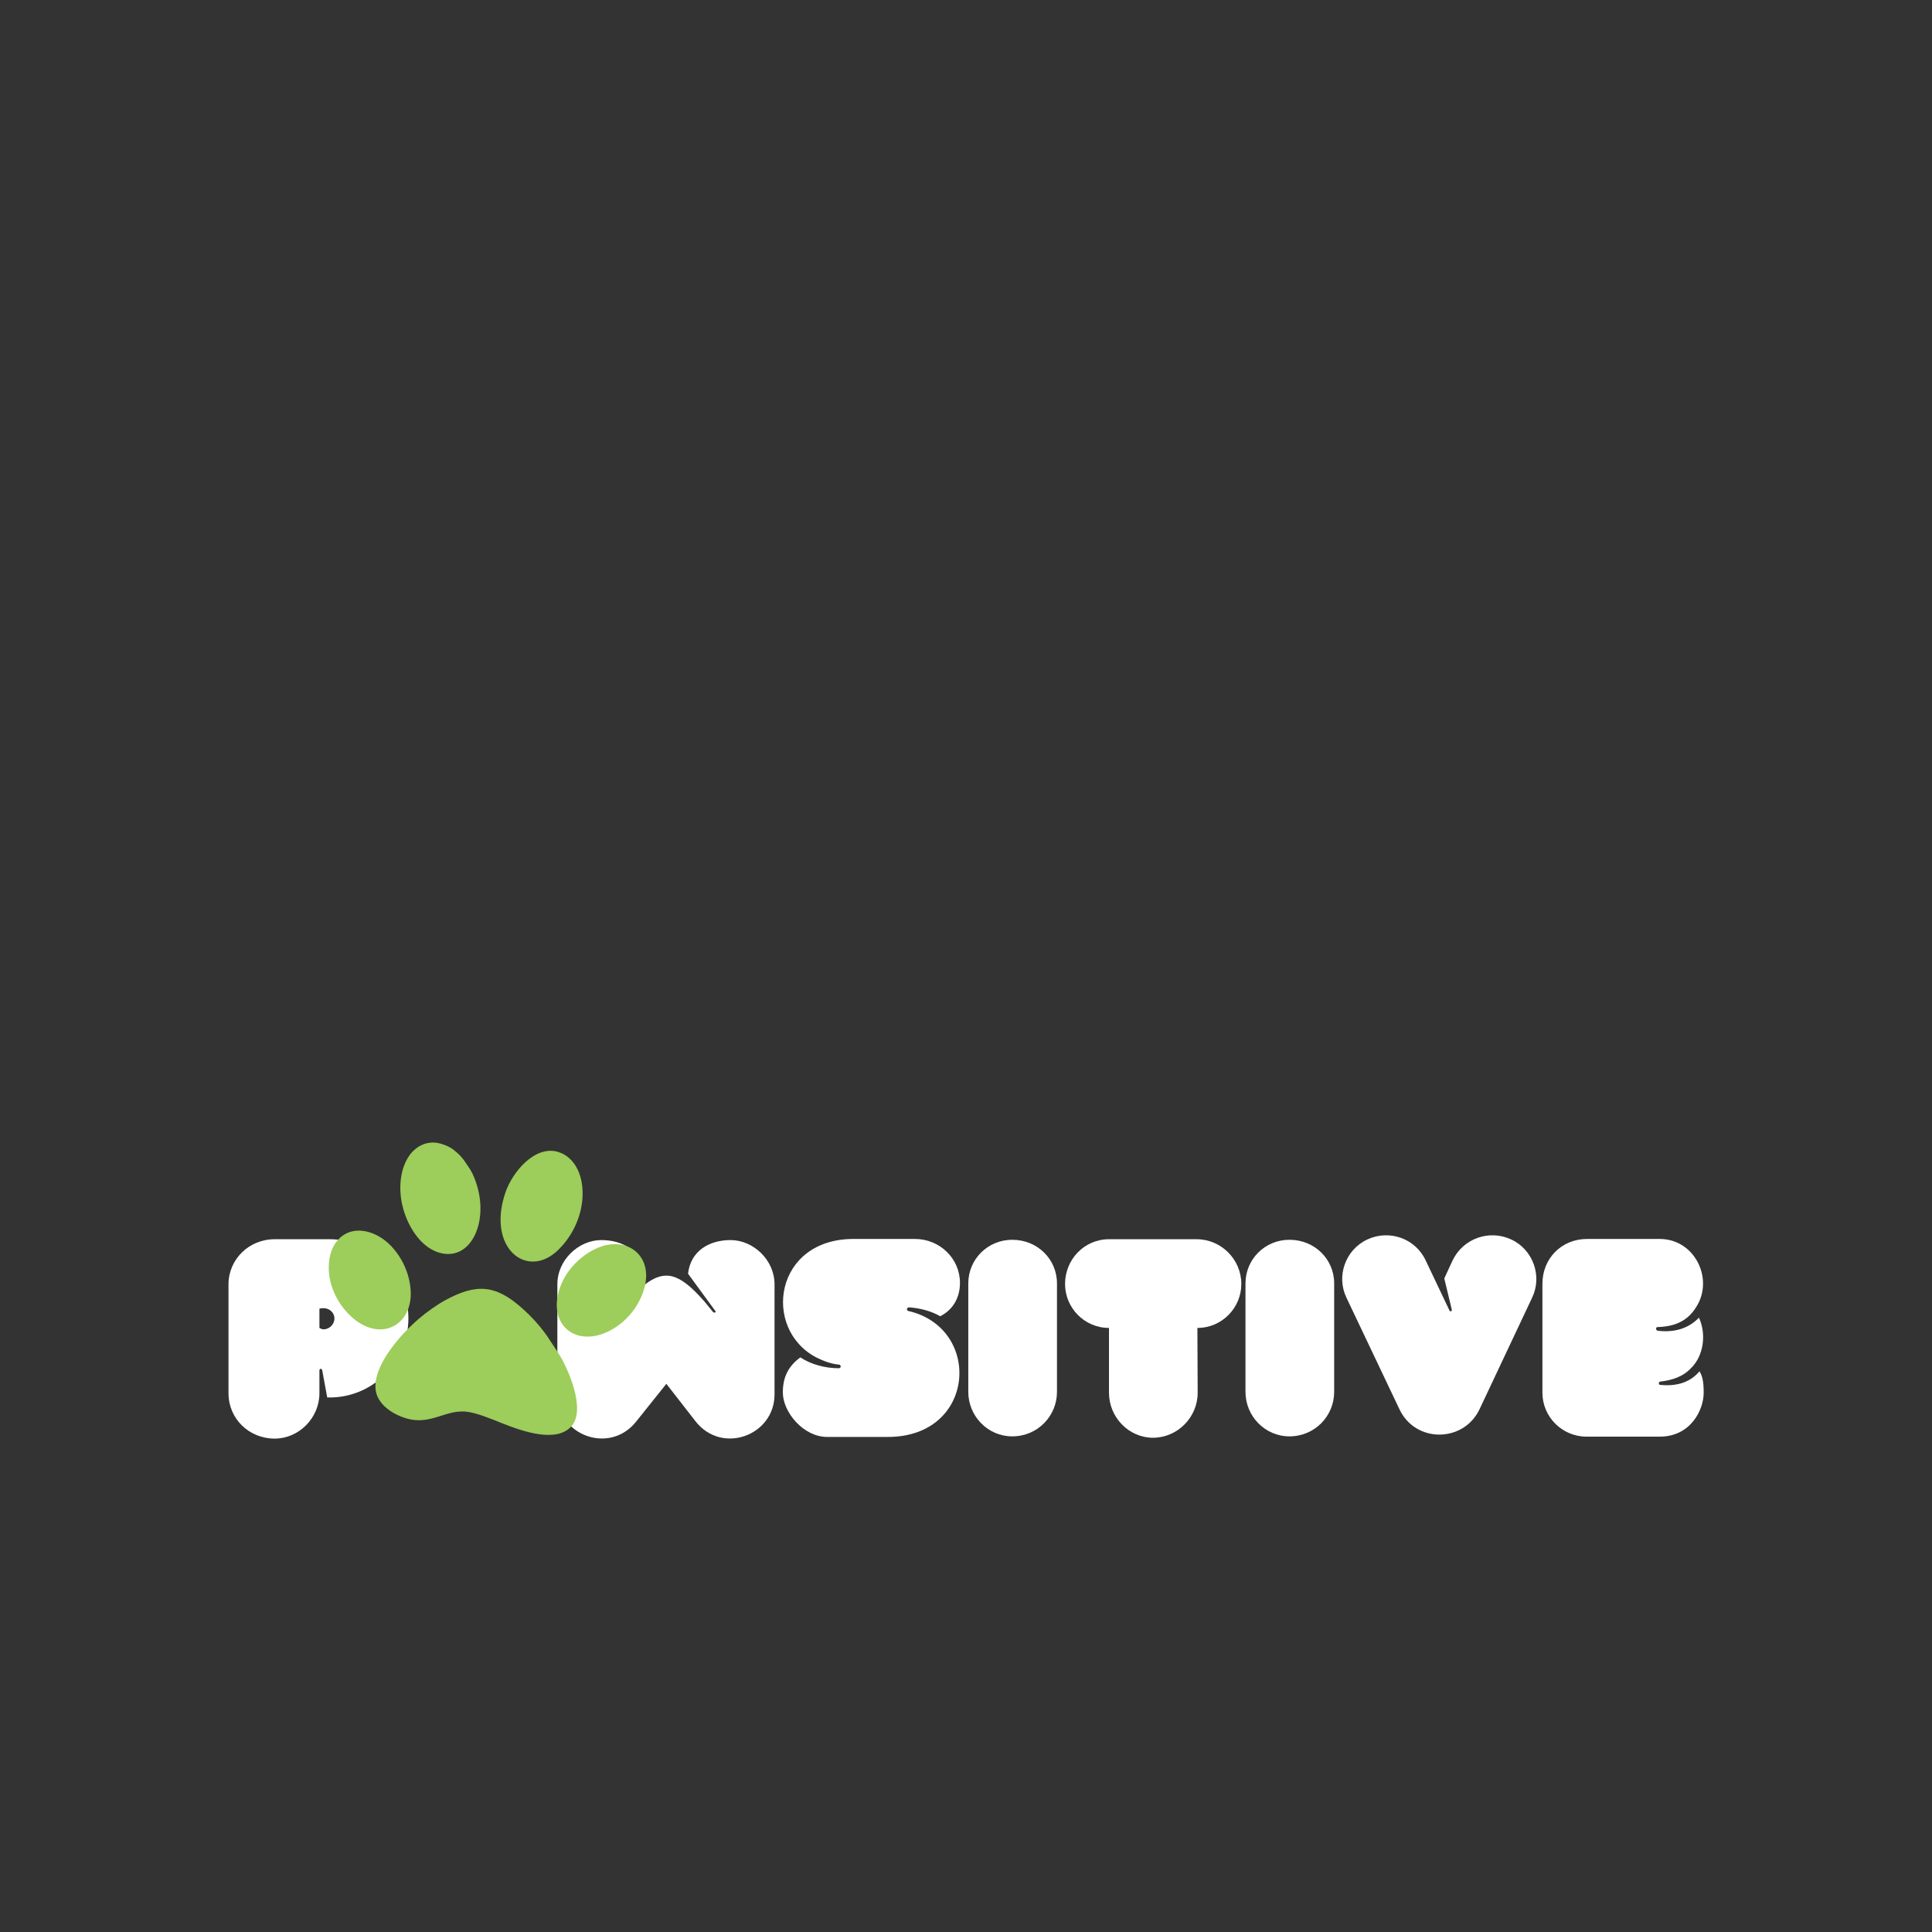 <svg xmlns="http://www.w3.org/2000/svg" width="375" viewBox="0 0 375 375" height="375" version="1.0"><rect x="0" y="0" width="375" height="375" fill="#333333" stroke="none"/><defs><clipPath id="a"><path d="M 63 221 L 126 221 L 126 279 L 63 279 Z M 63 221"/></clipPath><clipPath id="b"><path d="M 66.559 217.355 L 129.059 225.262 L 121.816 282.555 L 59.312 274.652 Z M 66.559 217.355"/></clipPath><clipPath id="c"><path d="M 66.559 217.355 L 129.059 225.262 L 121.816 282.555 L 59.312 274.652 Z M 66.559 217.355"/></clipPath></defs><g fill="#FFF"><g><g><path d="M 8.961 0.379 C 13.707 0.379 17.648 -3.672 17.648 -8.418 L 17.648 -12.789 C 17.648 -13.223 18.027 -13.332 18.188 -12.898 L 19.16 -7.609 C 27.793 -7.34 34.918 -14.355 34.918 -22.938 C 34.918 -31.465 28.172 -38.32 19.59 -38.32 L 8.961 -38.32 C 3.941 -38.32 0 -34.379 0 -29.574 L 0 -8.418 C 0 -3.508 3.941 0.379 8.961 0.379 Z M 18.457 -24.934 C 19.59 -24.934 20.562 -24.07 20.562 -22.938 C 20.562 -21.805 19.59 -20.832 18.457 -20.832 C 18.188 -20.832 17.918 -20.941 17.648 -21.102 L 17.648 -24.828 C 17.918 -24.934 18.188 -24.934 18.457 -24.934 Z M 18.457 -24.934" transform="translate(44.352 278.852)"/></g></g></g><g fill="#FFF"><g><g><path d="M 13.656 -26.23 L 11.875 -24.18 C 11.656 -23.961 11.332 -24.18 11.496 -24.395 L 16.785 -31.625 C 16.301 -36.051 12.738 -38.156 8.527 -38.156 C 4.156 -38.156 0 -34.324 0 -29.574 L 0 -8.203 C 0 -0.215 10.199 3.562 15.328 -2.969 L 21.156 -10.254 L 26.824 -2.969 C 31.949 3.562 42.152 -0.215 42.152 -8.203 L 42.152 -29.574 C 42.152 -34.324 37.996 -38.156 33.625 -38.156 C 29.469 -38.156 25.852 -36.051 25.367 -31.625 L 30.656 -24.395 C 30.871 -24.125 30.492 -23.961 30.223 -24.18 L 28.551 -26.23 C 26.176 -28.93 23.691 -31.25 21.211 -31.25 C 18.621 -31.301 16.027 -28.98 13.656 -26.23 Z M 13.656 -26.23" transform="translate(108.184 278.852)"/></g></g></g><g fill="#FFF"><g><g><path d="M 34.27 -29.844 C 34.27 -34.594 30.332 -38.371 25.527 -38.371 L 13.816 -38.371 C -1.781 -38.535 -4.211 -20.941 6.367 -15.383 C 7.773 -14.68 9.336 -14.086 10.848 -13.977 C 11.281 -13.816 11.172 -13.277 10.738 -13.277 C 8.203 -13.277 5.398 -13.977 3.293 -15.383 C 0.918 -13.656 -0.109 -11.496 -0.109 -8.582 C -0.109 -4.75 3.887 0.055 8.473 0.055 L 20.293 0.055 C 37.402 0.055 38.641 -21.102 24.234 -24.395 C 23.801 -24.504 23.961 -25.098 24.395 -25.098 C 26.555 -24.934 28.656 -24.395 30.438 -23.367 C 32.977 -24.664 34.27 -27.039 34.27 -29.844 Z M 34.27 -29.844" transform="translate(152.058 278.852)"/></g></g></g><g fill="#FFF"><g><g><path d="M 8.527 -0.055 C 13.438 -0.055 17.215 -3.992 17.215 -8.688 L 17.215 -29.738 C 17.215 -34.434 13.438 -38.211 8.527 -38.211 C 3.777 -38.211 0 -34.434 0 -29.738 L 0 -8.688 C 0 -3.992 3.777 -0.055 8.527 -0.055 Z M 8.527 -0.055" transform="translate(187.944 278.852)"/></g></g></g><g fill="#FFF"><g><g><path d="M 25.367 -38.32 L 8.367 -38.32 C 3.562 -38.32 -0.16 -34.379 -0.16 -29.629 C -0.16 -25.043 3.562 -21.102 8.367 -21.102 L 8.367 -8.527 C 8.367 -3.723 12.25 0.215 16.895 0.215 C 21.641 0.215 25.582 -3.723 25.582 -8.527 L 25.527 -21.102 C 30.332 -21.102 34.055 -25.043 34.055 -29.629 C 34.055 -34.379 30.168 -38.32 25.367 -38.32 Z M 25.367 -38.32" transform="translate(206.886 278.852)"/></g></g></g><g fill="#FFF"><g><g><path d="M 8.527 -0.055 C 13.438 -0.055 17.215 -3.992 17.215 -8.688 L 17.215 -29.738 C 17.215 -34.434 13.438 -38.211 8.527 -38.211 C 3.777 -38.211 0 -34.434 0 -29.738 L 0 -8.688 C 0 -3.992 3.777 -0.055 8.527 -0.055 Z M 8.527 -0.055" transform="translate(241.747 278.852)"/></g></g></g><g fill="#FFF"><g><g><path d="M 32.652 -38.266 C 28.387 -40.262 23.316 -38.48 21.266 -34.219 L 19.645 -30.707 L 21.102 -24.664 C 21.156 -24.285 20.777 -24.234 20.672 -24.449 L 16.027 -34.219 C 14.031 -38.48 8.961 -40.262 4.695 -38.266 C 0.434 -36.27 -1.348 -31.141 0.648 -26.984 L 10.957 -5.289 C 14.086 1.297 23.422 1.188 26.5 -5.344 L 36.699 -26.984 C 38.695 -31.141 36.914 -36.27 32.652 -38.266 Z M 32.652 -38.266" transform="translate(260.689 278.852)"/></g></g></g><g fill="#FFF"><g><g><path d="M 0 -29.684 L 0 -8.527 C 0 -3.887 3.777 0 8.582 0 L 22.773 0 C 28.766 0 31.301 -5.18 31.301 -8.527 C 31.301 -10.793 31.031 -11.766 30.492 -12.684 C 28.496 -10.309 25.691 -9.77 22.883 -10.039 C 22.504 -10.039 22.504 -10.688 22.883 -10.688 C 25.148 -10.957 27.309 -11.605 28.93 -13.383 C 31.301 -15.758 31.844 -19.914 30.387 -23.098 C 28.227 -20.832 25.312 -20.184 22.344 -20.562 C 21.965 -20.723 21.965 -21.266 22.344 -21.266 C 25.582 -21.371 28.117 -22.344 29.844 -25.148 C 33.352 -30.602 29.574 -38.371 22.773 -38.371 L 8.688 -38.371 C 3.617 -38.371 0 -34.488 0 -29.684 Z M 0 -29.684" transform="translate(299.382 278.852)"/></g></g></g><g clip-path="url(#a)"><g clip-path="url(#b)"><g clip-path="url(#c)"><path fill="#9DCD5A" d="M 63.812 245.879 C 63.906 240.078 68.355 237.086 73.539 239.98 C 76.789 241.797 79.637 246.246 79.727 250.93 C 79.84 256.688 74.953 259.887 69.949 256.883 C 66.77 254.973 63.738 250.66 63.812 245.879 Z M 108.504 223.645 C 114.375 225.633 114.914 236.238 108.316 242.645 C 102.371 248.422 94.43 242.336 98.086 231.508 C 99.465 227.41 103.961 222.102 108.504 223.645 Z M 125.191 249.52 C 124.207 253.844 120.805 257.59 116.812 258.949 C 111.309 260.824 107.055 257.078 108.281 251.363 C 109.34 246.41 113.449 243.055 116.676 241.957 C 121.996 240.145 126.492 243.812 125.191 249.52 Z M 72.898 269.664 C 72.434 264.816 78.023 258.762 81.375 255.902 C 82.75 254.73 84.785 253.258 86.414 252.375 C 92.453 249.098 96.234 249.273 101.566 254.125 C 103.219 255.625 104.5 257.023 105.73 258.688 C 106.059 259.137 106.32 259.473 106.609 259.957 L 108.309 262.531 C 110.379 265.734 113.66 273.473 111.031 276.695 C 108.199 280.16 101.641 277.914 97.461 276.254 C 95.582 275.508 92.516 274.188 90.426 273.996 C 85.77 273.57 82.863 277.625 76.688 274.418 C 74.902 273.492 73.102 271.812 72.898 269.664 Z M 85.578 221.996 C 87.012 222.414 87.848 222.949 88.742 223.762 C 89.848 224.762 90.086 225.27 90.809 226.312 C 91.539 227.359 91.875 228.055 92.32 229.305 C 95.086 236.98 91.434 245.023 85.18 243.121 C 81.062 241.867 78.289 236.664 77.793 232.211 C 77.488 229.48 77.91 226.602 79.348 224.445 C 80.484 222.727 82.727 221.168 85.578 221.996 Z M 85.578 221.996" fill-rule="evenodd"/></g></g></g></svg>